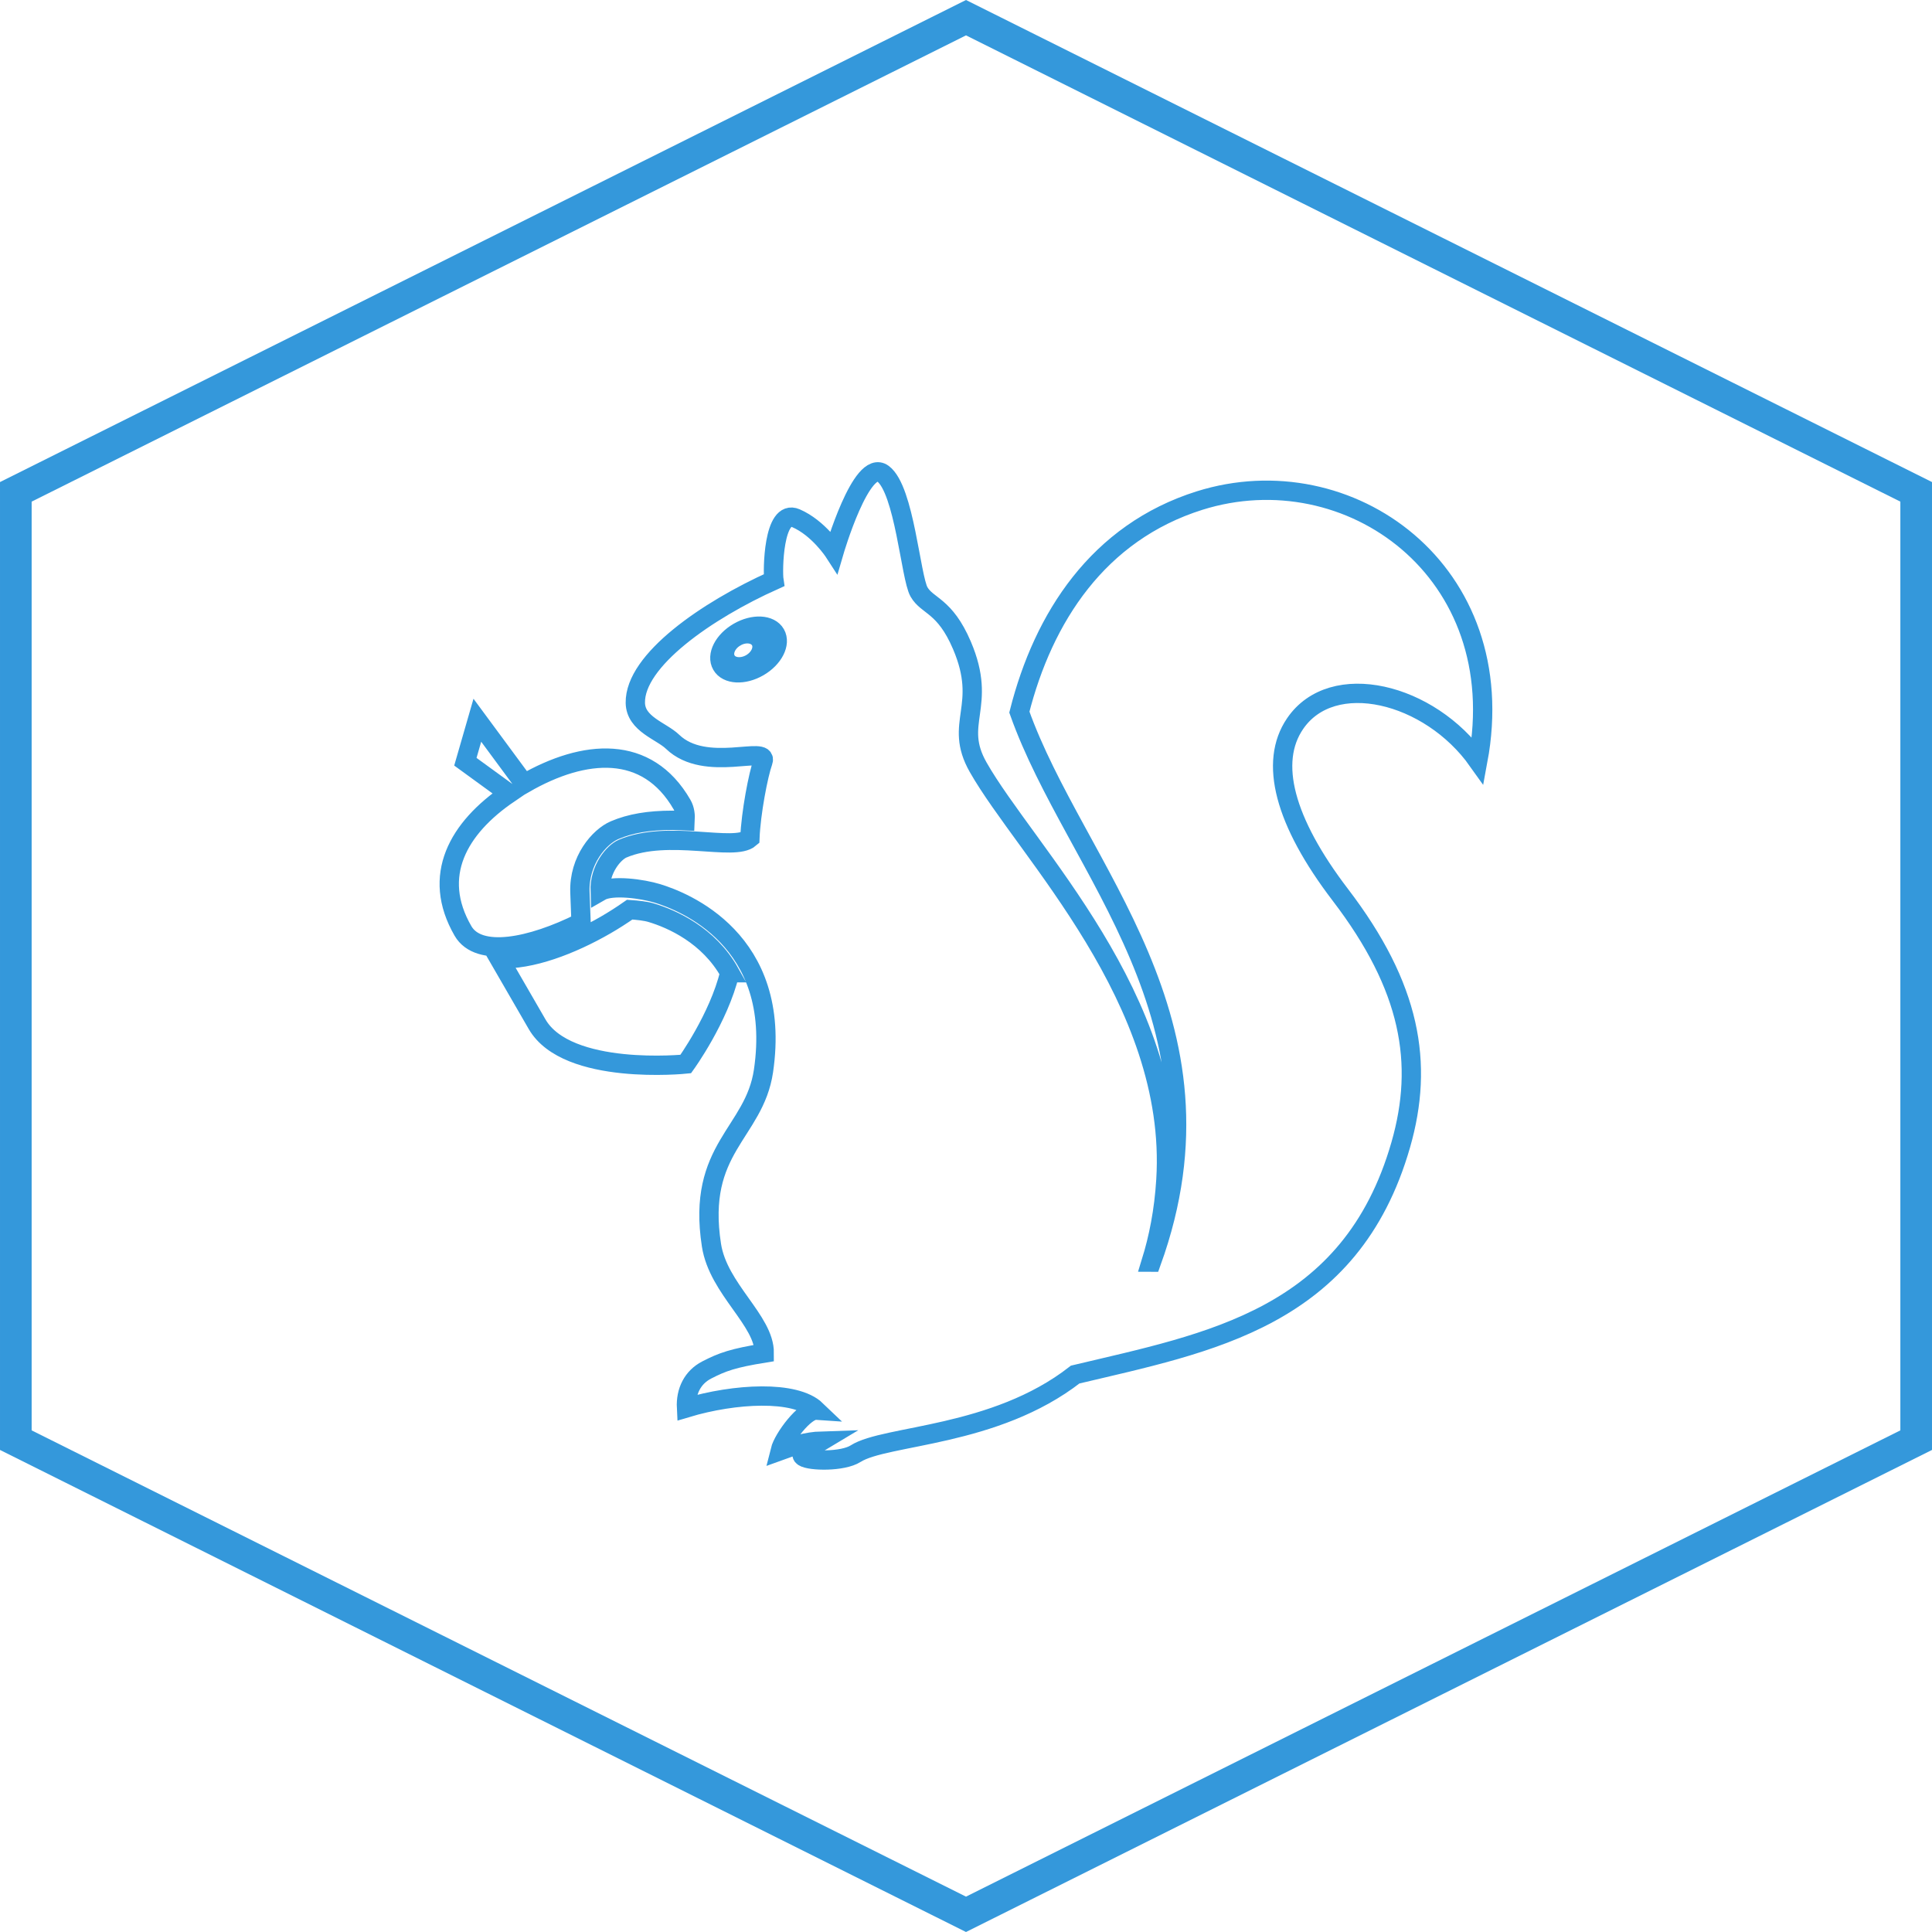 <?xml version="1.0" encoding="UTF-8" standalone="no"?>
<!-- Created with Inkscape (http://www.inkscape.org/) -->

<svg
   xmlns:dc="http://purl.org/dc/elements/1.1/"
   xmlns:cc="http://creativecommons.org/ns#"
   xmlns:rdf="http://www.w3.org/1999/02/22-rdf-syntax-ns#"
   xmlns:svg="http://www.w3.org/2000/svg"
   xmlns="http://www.w3.org/2000/svg"
   xmlns:sodipodi="http://sodipodi.sourceforge.net/DTD/sodipodi-0.dtd"
   xmlns:inkscape="http://www.inkscape.org/namespaces/inkscape"
   id="svg4136"
   version="1.1"
   inkscape:version="0.91 r13725"
   width="300"
   height="300"
   viewBox="0 0 300 300"
   sodipodi:docname="squirrel_blank.svg">
  <defs
     id="defs4140" />
  <sodipodi:namedview
     pagecolor="#ffffff"
     bordercolor="#666666"
     borderopacity="1"
     objecttolerance="10"
     gridtolerance="10"
     guidetolerance="10"
     inkscape:pageopacity="0"
     inkscape:pageshadow="2"
     inkscape:window-width="1366"
     inkscape:window-height="715"
     id="namedview4138"
     showgrid="true"
     fit-margin-top="0"
     fit-margin-left="0"
     fit-margin-right="0"
     fit-margin-bottom="0"
     inkscape:showpageshadow="false"
     inkscape:zoom="1"
     inkscape:cx="148.10293"
     inkscape:cy="201.00298"
     inkscape:window-x="-8"
     inkscape:window-y="22"
     inkscape:window-maximized="1"
     inkscape:current-layer="svg4136">
    <inkscape:grid
       type="xygrid"
       id="grid4189"
       originx="-37.02"
       originy="-121.396" />
  </sodipodi:namedview>
  <path
     style="fill:none;fill-opacity:1;fill-rule:evenodd;stroke:#3498db;stroke-width:4.913px;stroke-linecap:butt;stroke-linejoin:miter;stroke-opacity:1"
     d="M 150,2.746 2.457,76.373 l 0,147.254 L 150,297.254 l 147.543,-73.627 0,-147.254 z"
     id="path4195"
     inkscape:connector-curvature="0" />
  <g
     transform="translate(69.758,69.751)"
     id="g4835"
     style="fill:none;fill-opacity:1;stroke:#3498db;stroke-width:3;stroke-miterlimit:4;stroke-dasharray:none;stroke-opacity:1">
    <path
       inkscape:connector-curvature="0"
       d="m 43.555,81.296 c -1.691,7.068 -6.831,14.174 -6.831,14.174 0,0 -18.426,1.903 -23.087,-6.191 L 7.749,79.096 c 4.843,0.301 11.225,-2.148 16.519,-5.202 1.26,-0.728 2.524,-1.537 3.753,-2.395 1.222,0.08 2.524,0.222 3.364,0.483 3.197,0.963 8.904,3.472 12.17,9.314 z M 20.292,68.793 c -0.18,-4.975 3.032,-8.628 5.378,-9.632 2.465,-1.052 5.324,-1.537 8.997,-1.537 0.673,0 1.294,0.06 1.961,0.084 0.05,-0.894 -0.038,-1.757 -0.487,-2.535 C 30.725,45.79 21.015,46.529 11.635,51.937 L 4.364,42.086 2.505,48.53 9.28,53.459 C 1.382,58.823 -2.819,66.24 2.134,74.804 c 2.427,4.199 10.56,2.585 18.334,-1.309 L 20.292,68.793 Z M 159.72,48.367 c -7.506,-10.578 -22.603,-14.256 -28.389,-5.731 -4.048,5.955 -1.703,15.116 7.037,26.563 10.948,14.32 13.016,26.15 9.385,38.806 -7.758,27.011 -29.779,30.737 -50.554,35.683 -12.526,9.758 -29.458,9.329 -34.099,12.286 -1.994,1.274 -7.065,1.167 -8.093,0.493 -1.038,-0.677 1.978,-1.939 2.833,-2.456 -2.338,0.072 -4.593,0.805 -6.444,1.482 0.487,-1.956 3.829,-6.388 5.583,-6.271 -3.244,-3.114 -12.615,-2.625 -20.137,-0.369 -0.134,-2.584 0.96,-4.744 3.124,-5.866 2.442,-1.263 4.105,-1.855 8.948,-2.638 0.042,-5.073 -7.141,-9.926 -8.197,-16.751 -2.344,-15.1 6.65,-17.355 8.081,-27.062 2.998,-20.438 -12.531,-26.355 -16.479,-27.563 -2.308,-0.705 -7.033,-1.38 -8.884,-0.307 -0.128,-3.514 2.172,-6.083 3.482,-6.638 7.103,-3.034 17.312,0.509 19.769,-1.627 0.156,-3.931 1.302,-9.878 2.024,-11.886 0.958,-2.661 -8.9,1.86 -14.03,-3.085 -1.739,-1.679 -5.73,-2.733 -5.783,-6.045 -0.112,-6.585 11.101,-14.359 21.519,-19.036 -0.214,-1.385 -0.11,-11.154 3.404,-9.64 3.519,1.513 5.931,5.235 5.931,5.235 0,0 4.27,-14.642 7.604,-12.144 3.332,2.489 4.294,16.086 5.588,18.354 1.297,2.27 3.992,2.04 6.667,8.299 4.083,9.56 -1.411,12.009 2.523,18.932 7.361,12.96 30.893,36.059 29.15,64.078 -0.297,4.861 -1.143,9.041 -2.293,12.76 0.017,0 0.032,0.013 0.04,0.013 C 122.607,88.61 97.224,65.317 88.528,40.823 92.256,26.11 100.767,12.935 116.512,7.976 139.679,0.701 165.203,18.926 159.72,48.367 Z M 50.658,28.687 c -0.855,-1.491 -3.43,-1.617 -5.738,-0.285 -2.309,1.335 -3.477,3.619 -2.615,5.11 0.855,1.493 3.425,1.627 5.731,0.292 2.307,-1.334 3.477,-3.627 2.622,-5.117 z m -6.188,0.486 c -1.467,0.848 -2.12,2.449 -1.467,3.589 0.651,1.138 2.373,1.362 3.839,0.525 1.469,-0.848 2.128,-2.451 1.469,-3.588 -0.659,-1.138 -2.372,-1.385 -3.841,-0.526 z"
       id="path4837"
       style="fill:none;fill-opacity:1;stroke:#3498db;stroke-width:3;stroke-miterlimit:4;stroke-dasharray:none;stroke-opacity:1" />
  </g>
  <g
     transform="translate(81,60.528)"
     id="g4839"
     style="stroke-width:3;stroke-miterlimit:4;stroke-dasharray:none" />
  <g
     transform="translate(81,60.528)"
     id="g4841"
     style="stroke-width:3;stroke-miterlimit:4;stroke-dasharray:none" />
  <g
     transform="translate(81,60.528)"
     id="g4843"
     style="stroke-width:3;stroke-miterlimit:4;stroke-dasharray:none" />
  <g
     transform="translate(81,60.528)"
     id="g4845"
     style="stroke-width:3;stroke-miterlimit:4;stroke-dasharray:none" />
  <g
     transform="translate(81,60.528)"
     id="g4847"
     style="stroke-width:3;stroke-miterlimit:4;stroke-dasharray:none" />
  <g
     transform="translate(81,60.528)"
     id="g4849"
     style="stroke-width:3;stroke-miterlimit:4;stroke-dasharray:none" />
  <g
     transform="translate(81,60.528)"
     id="g4851"
     style="stroke-width:3;stroke-miterlimit:4;stroke-dasharray:none" />
  <g
     transform="translate(81,60.528)"
     id="g4853"
     style="stroke-width:3;stroke-miterlimit:4;stroke-dasharray:none" />
  <g
     transform="translate(81,60.528)"
     id="g4855"
     style="stroke-width:3;stroke-miterlimit:4;stroke-dasharray:none" />
  <g
     transform="translate(81,60.528)"
     id="g4857"
     style="stroke-width:3;stroke-miterlimit:4;stroke-dasharray:none" />
  <g
     transform="translate(81,60.528)"
     id="g4859"
     style="stroke-width:3;stroke-miterlimit:4;stroke-dasharray:none" />
  <g
     transform="translate(81,60.528)"
     id="g4861"
     style="stroke-width:3;stroke-miterlimit:4;stroke-dasharray:none" />
  <g
     transform="translate(81,60.528)"
     id="g4863"
     style="stroke-width:3;stroke-miterlimit:4;stroke-dasharray:none" />
  <g
     transform="translate(81,60.528)"
     id="g4865"
     style="stroke-width:3;stroke-miterlimit:4;stroke-dasharray:none" />
  <g
     transform="translate(81,60.528)"
     id="g4867"
     style="stroke-width:3;stroke-miterlimit:4;stroke-dasharray:none" />
</svg>
